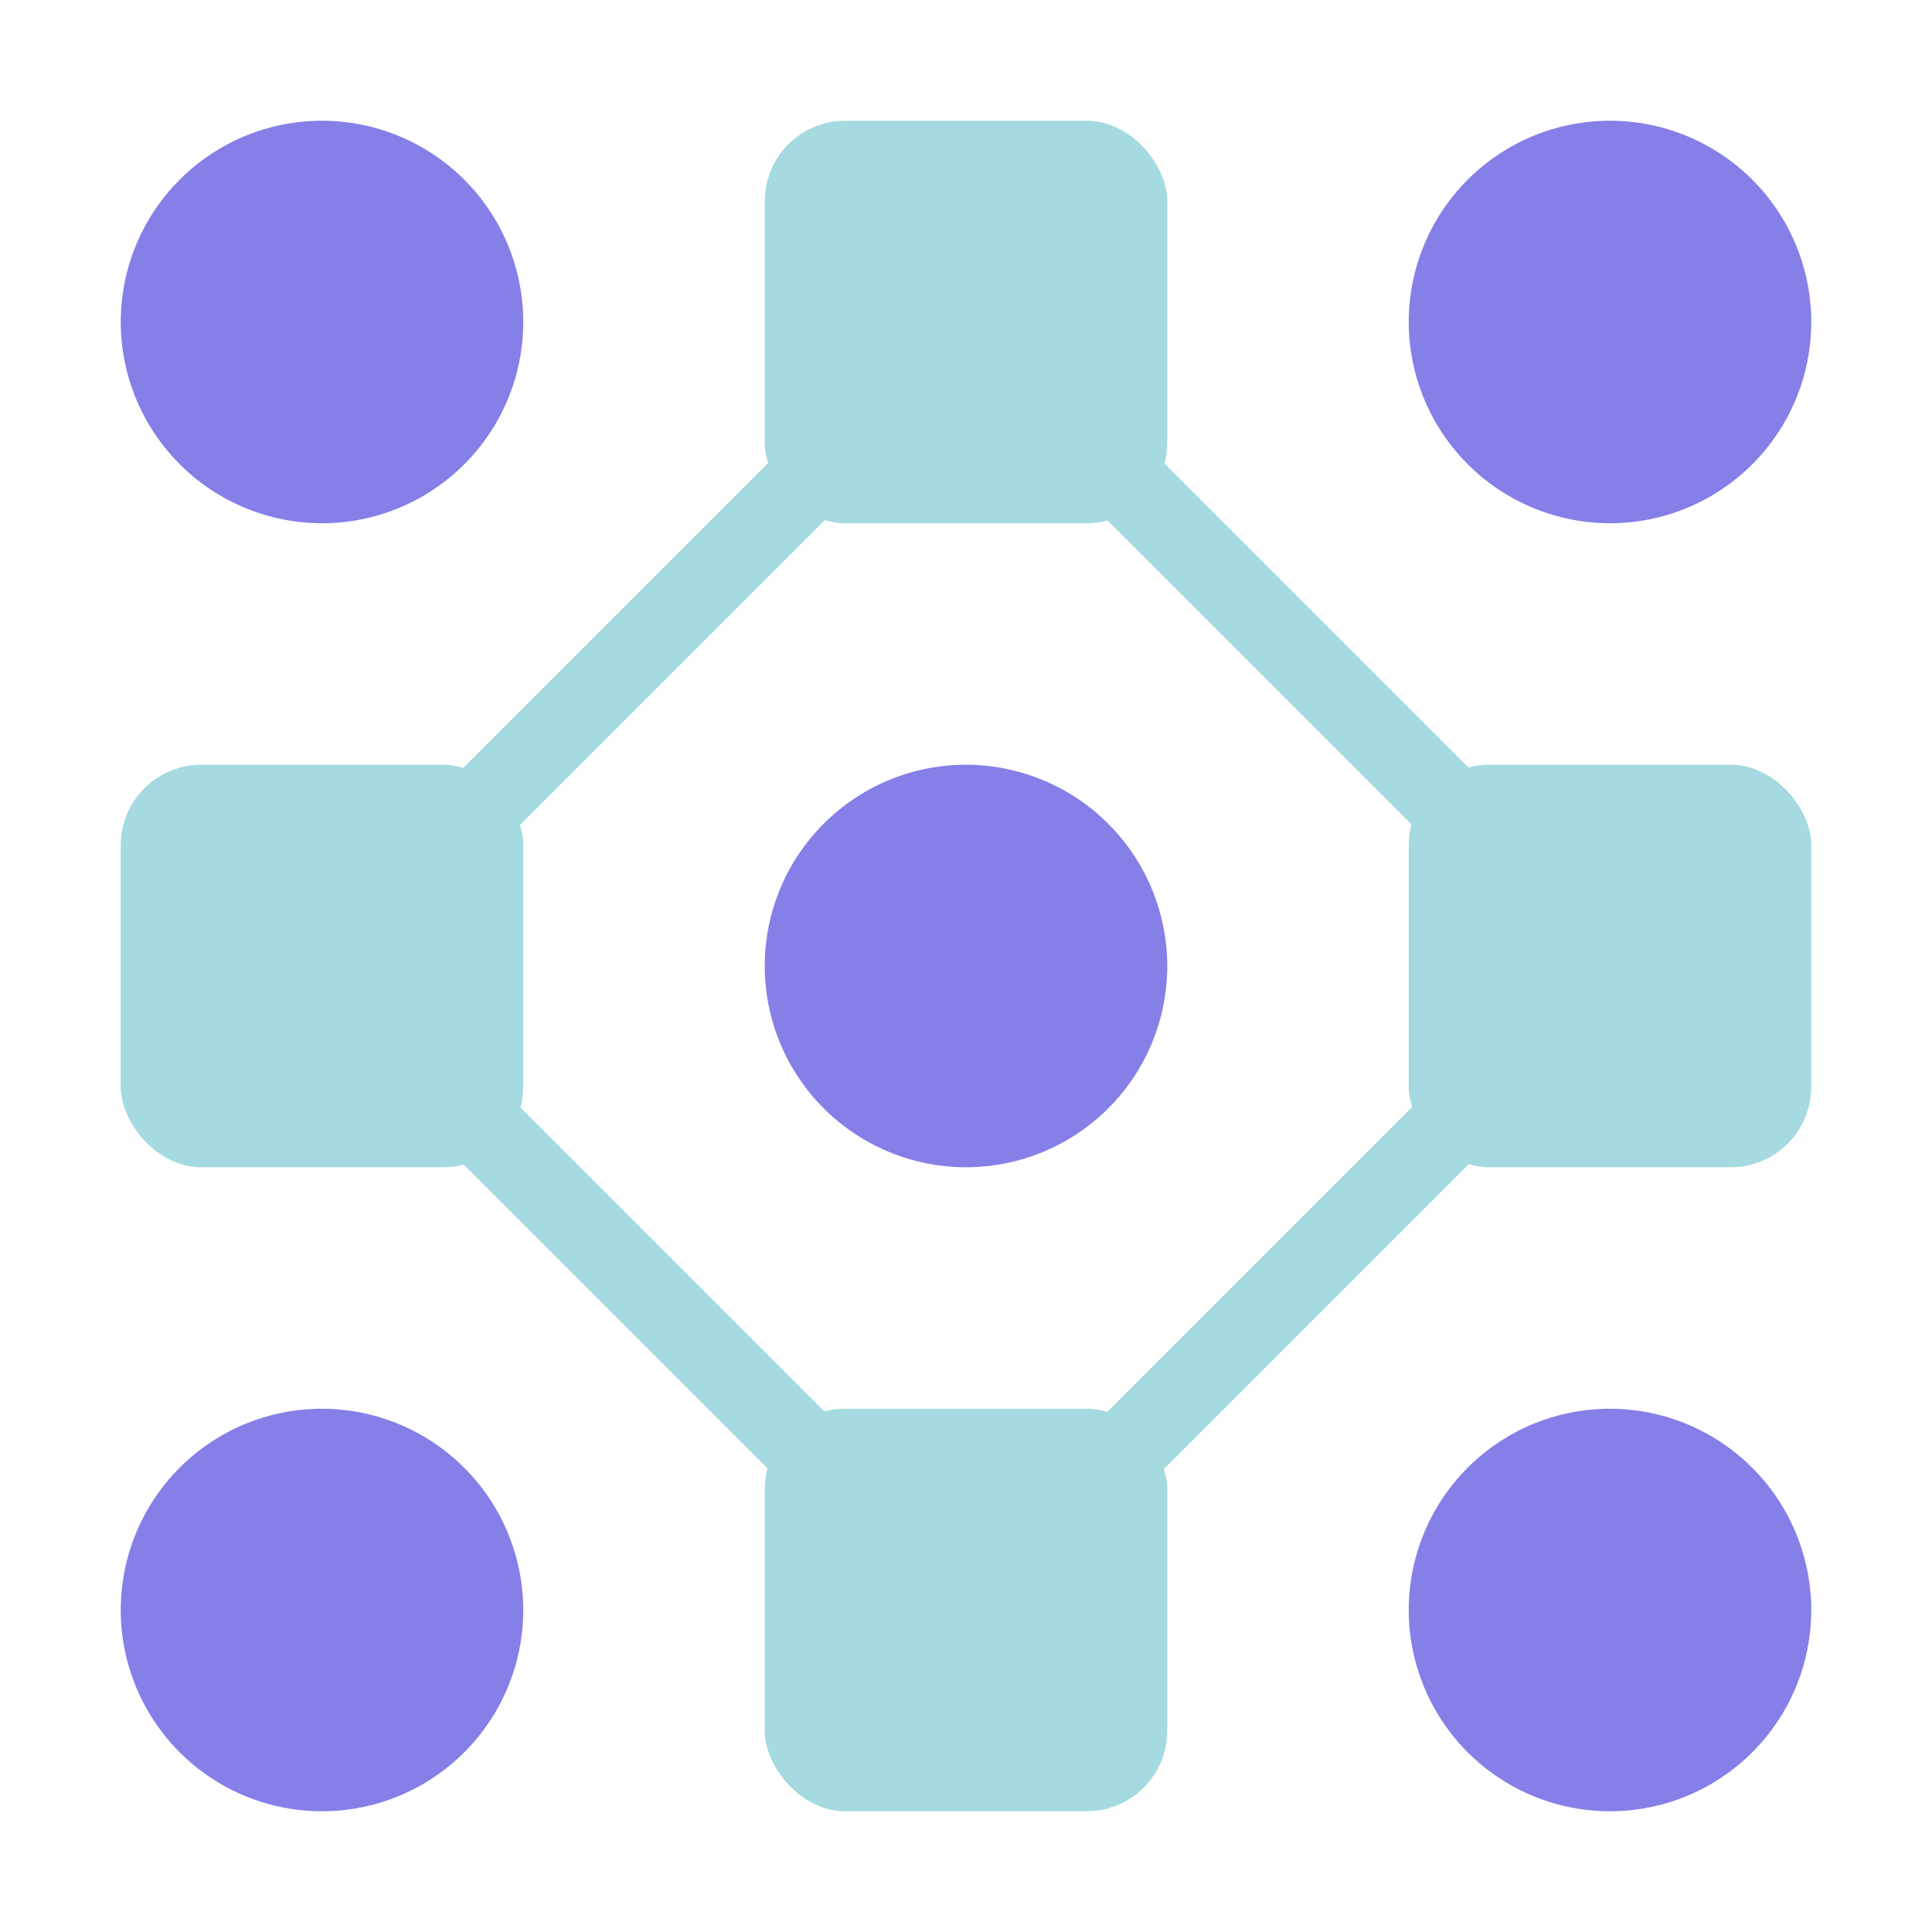 <svg xmlns="http://www.w3.org/2000/svg" height="48" width="48" viewBox="0 0 48 48"><path d="M24,41a1,1,0,0,1-.707-.293l-16-16a1,1,0,0,1,0-1.414l16-16a1,1,0,0,1,1.414,0l16,16a1,1,0,0,1,0,1.414l-16,16A1,1,0,0,1,24,41ZM9.414,24,24,38.586,38.586,24,24,9.414Z" fill="#a4dae0"></path><path d="M8,13A5,5,0,1,0,3,8,5.006,5.006,0,0,0,8,13Z" fill="#867fe8"></path><path d="M40,13a5,5,0,1,0-5-5A5.006,5.006,0,0,0,40,13Z" fill="#867fe8"></path><path d="M24,19a5,5,0,1,0,5,5A5.006,5.006,0,0,0,24,19Z" fill="#867fe8"></path><path d="M8,35a5,5,0,1,0,5,5A5.006,5.006,0,0,0,8,35Z" fill="#867fe8"></path><path d="M40,35a5,5,0,1,0,5,5A5.006,5.006,0,0,0,40,35Z" fill="#867fe8"></path><rect x="35" y="19" width="10" height="10" rx="2" fill="#a4dae0"></rect><rect x="3" y="19" width="10" height="10" rx="2" fill="#a4dae0"></rect><rect x="19" y="3" width="10" height="10" rx="2" fill="#a4dae0"></rect><rect x="19" y="35" width="10" height="10" rx="2" fill="#a4dae0"></rect></svg>